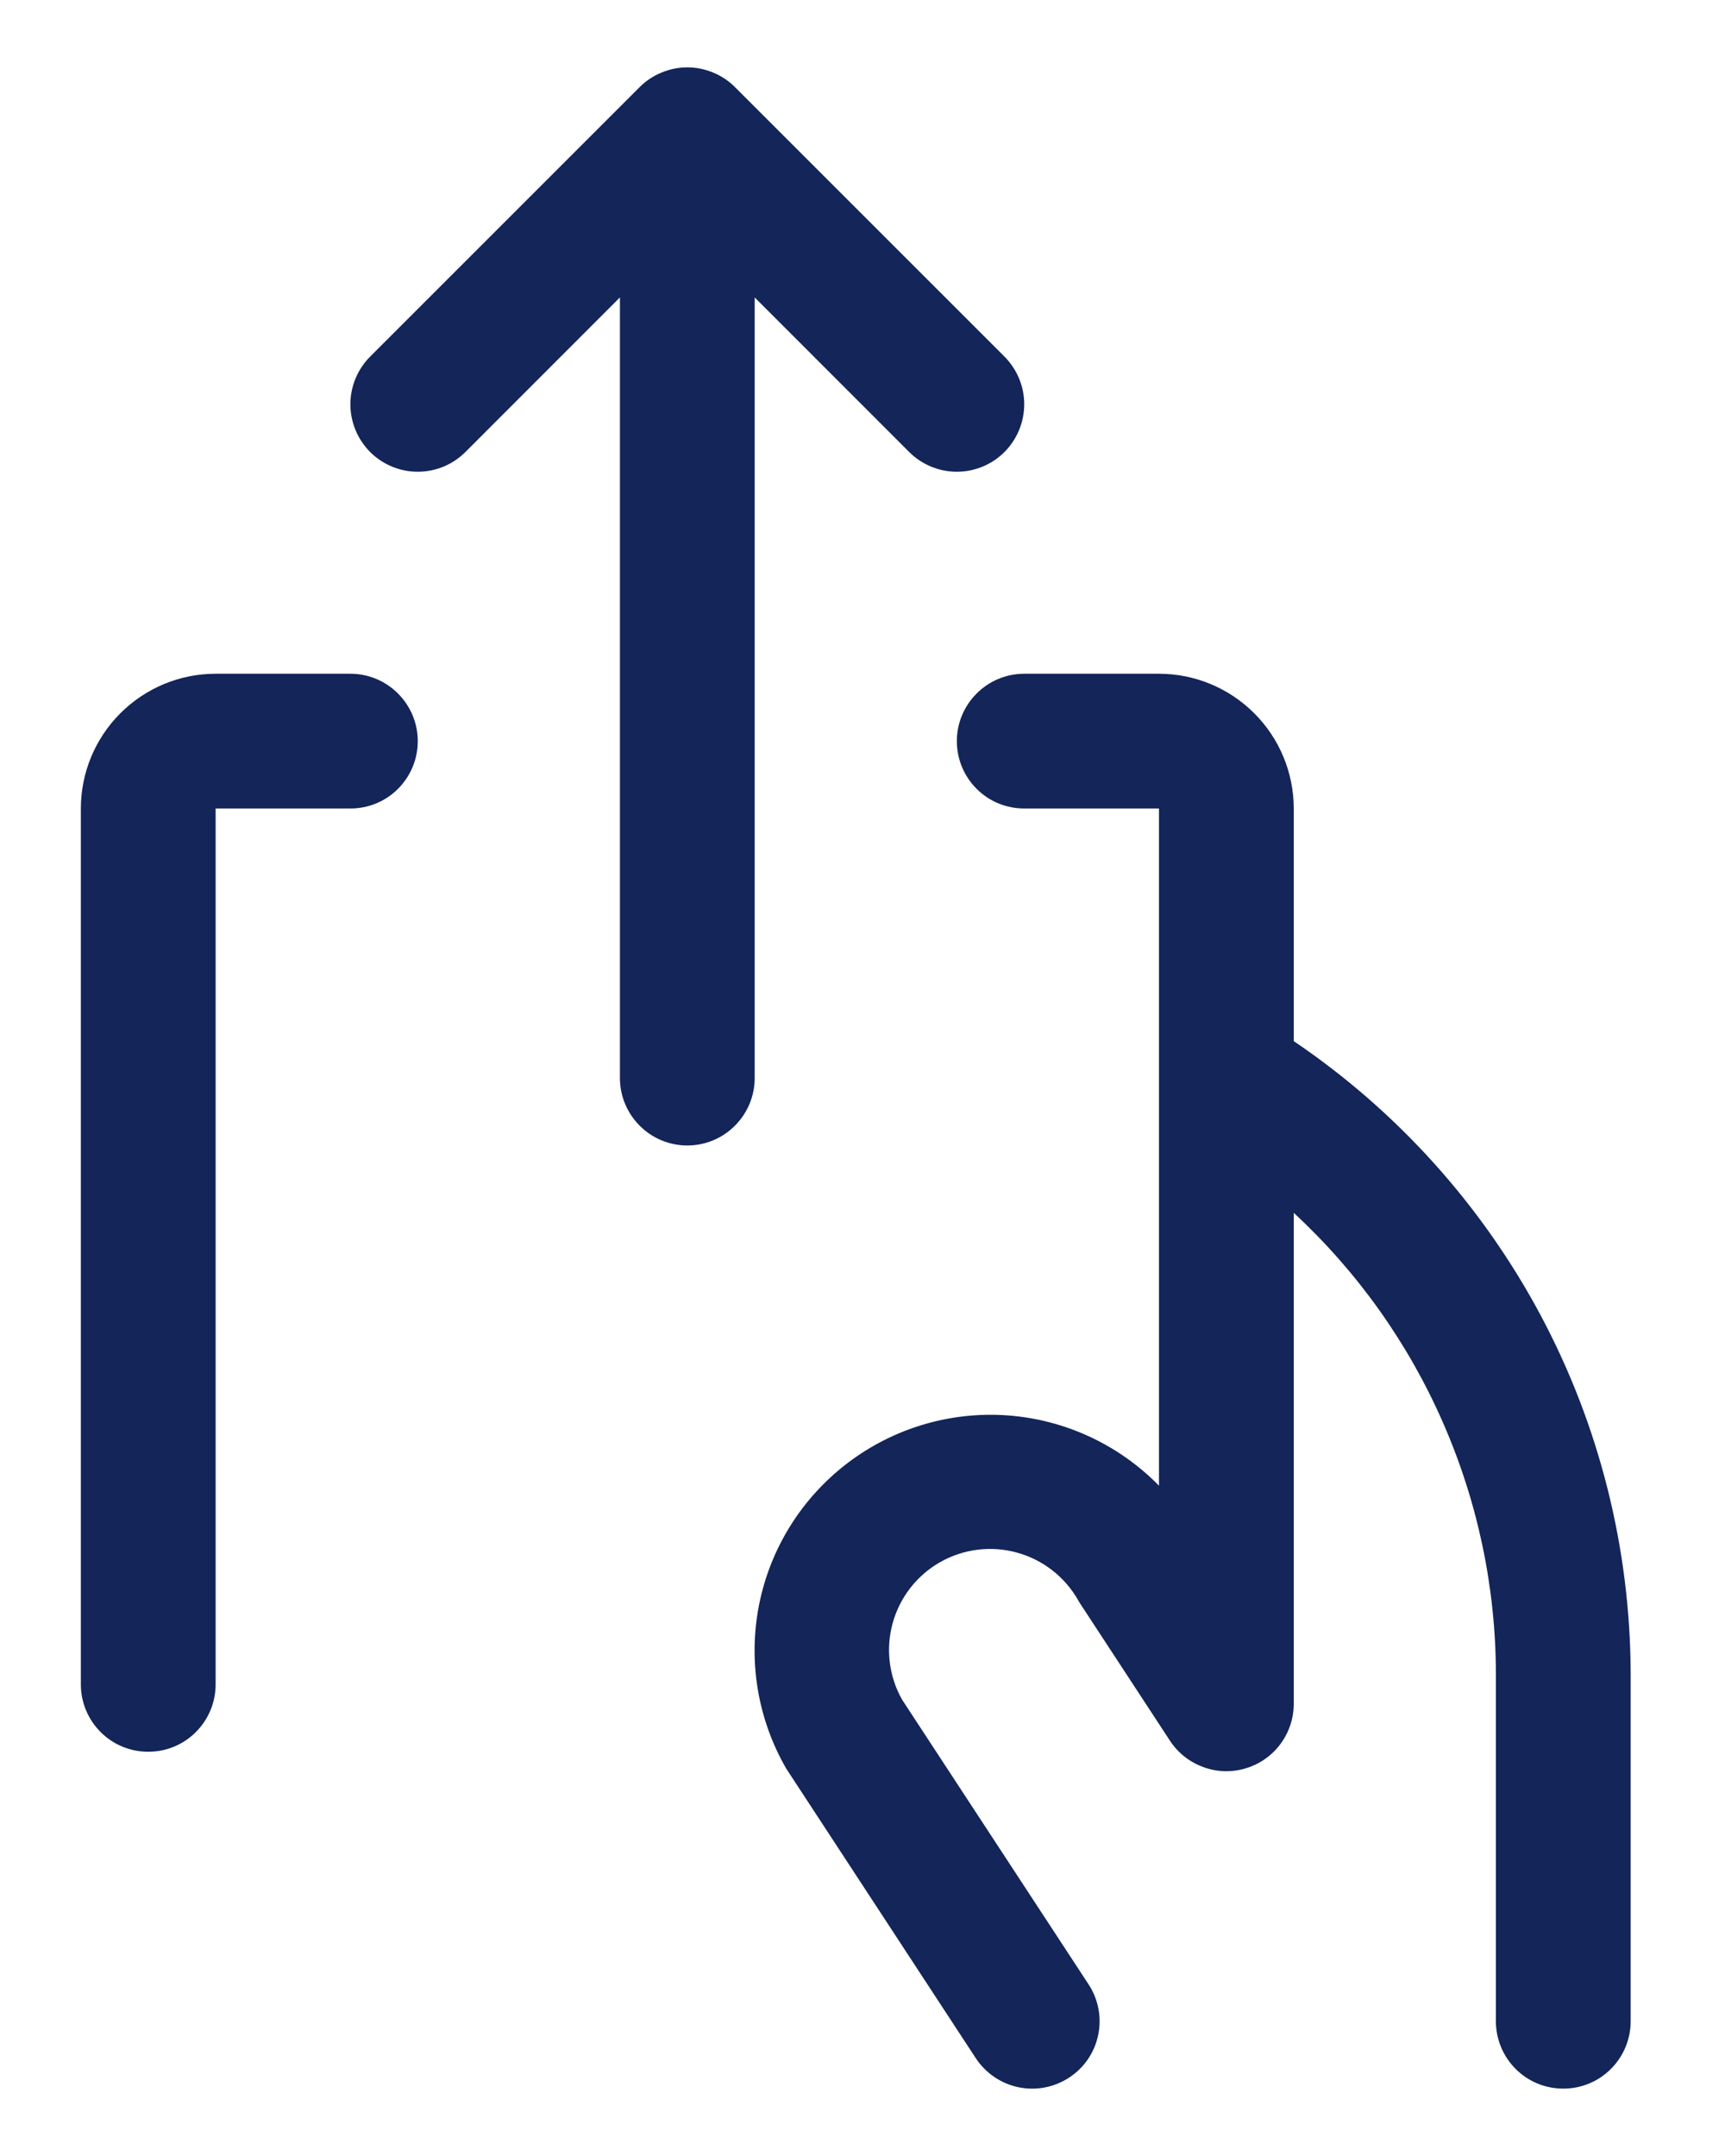<svg width="16" height="20" viewBox="0 0 16 20" fill="none" xmlns="http://www.w3.org/2000/svg">
    <path d="M7 2.759V10.001C7 10.166 6.934 10.325 6.817 10.442C6.7 10.56 6.541 10.626 6.375 10.626C6.209 10.626 6.05 10.56 5.933 10.442C5.816 10.325 5.75 10.166 5.75 10.001V2.759L4.317 4.193C4.2 4.31 4.041 4.376 3.875 4.376C3.709 4.376 3.55 4.31 3.433 4.193C3.316 4.075 3.25 3.916 3.25 3.75C3.25 3.585 3.316 3.426 3.433 3.308L5.933 0.808C5.991 0.75 6.06 0.704 6.136 0.673C6.212 0.641 6.293 0.625 6.375 0.625C6.457 0.625 6.538 0.641 6.614 0.673C6.69 0.704 6.759 0.75 6.817 0.808L9.317 3.308C9.434 3.426 9.5 3.585 9.5 3.75C9.5 3.916 9.434 4.075 9.317 4.193C9.2 4.31 9.041 4.376 8.875 4.376C8.709 4.376 8.55 4.31 8.433 4.193L7 2.759ZM12 9.658V7.5C12 7.169 11.868 6.851 11.634 6.617C11.399 6.382 11.082 6.25 10.75 6.25H9.5C9.334 6.25 9.175 6.316 9.058 6.434C8.941 6.551 8.875 6.71 8.875 6.875C8.875 7.041 8.941 7.2 9.058 7.317C9.175 7.435 9.334 7.5 9.5 7.5H10.75V13.782C10.377 13.401 9.878 13.169 9.347 13.13C8.816 13.091 8.288 13.248 7.864 13.57C7.44 13.892 7.147 14.358 7.042 14.88C6.937 15.403 7.026 15.945 7.293 16.407L7.312 16.436L9.051 19.093C9.142 19.231 9.284 19.328 9.446 19.362C9.608 19.396 9.777 19.364 9.916 19.273C10.055 19.183 10.152 19.041 10.186 18.878C10.22 18.716 10.188 18.547 10.097 18.408L8.368 15.768C8.245 15.552 8.214 15.296 8.28 15.056C8.347 14.816 8.505 14.613 8.722 14.49C8.938 14.368 9.195 14.336 9.434 14.403C9.674 14.469 9.877 14.628 10 14.844C10.005 14.854 10.012 14.865 10.018 14.874L10.852 16.148C10.926 16.261 11.034 16.346 11.161 16.392C11.287 16.439 11.425 16.443 11.554 16.404C11.682 16.366 11.796 16.287 11.876 16.179C11.956 16.071 12 15.941 12 15.806V11.251C12.589 11.796 13.06 12.457 13.382 13.192C13.705 13.927 13.873 14.72 13.875 15.523V18.75C13.875 18.916 13.941 19.075 14.058 19.192C14.175 19.31 14.334 19.375 14.5 19.375C14.666 19.375 14.825 19.31 14.942 19.192C15.059 19.075 15.125 18.916 15.125 18.75V15.52C15.121 14.362 14.835 13.223 14.29 12.201C13.745 11.18 12.959 10.307 12 9.658ZM3.25 6.25H2C1.668 6.25 1.351 6.382 1.116 6.617C0.882 6.851 0.75 7.169 0.75 7.5V15.626C0.75 15.791 0.816 15.95 0.933 16.067C1.05 16.185 1.209 16.25 1.375 16.25C1.541 16.25 1.7 16.185 1.817 16.067C1.934 15.95 2 15.791 2 15.626V7.5H3.25C3.416 7.5 3.575 7.435 3.692 7.317C3.809 7.2 3.875 7.041 3.875 6.875C3.875 6.71 3.809 6.551 3.692 6.434C3.575 6.316 3.416 6.25 3.25 6.25Z" fill="#132559"/>
</svg>
